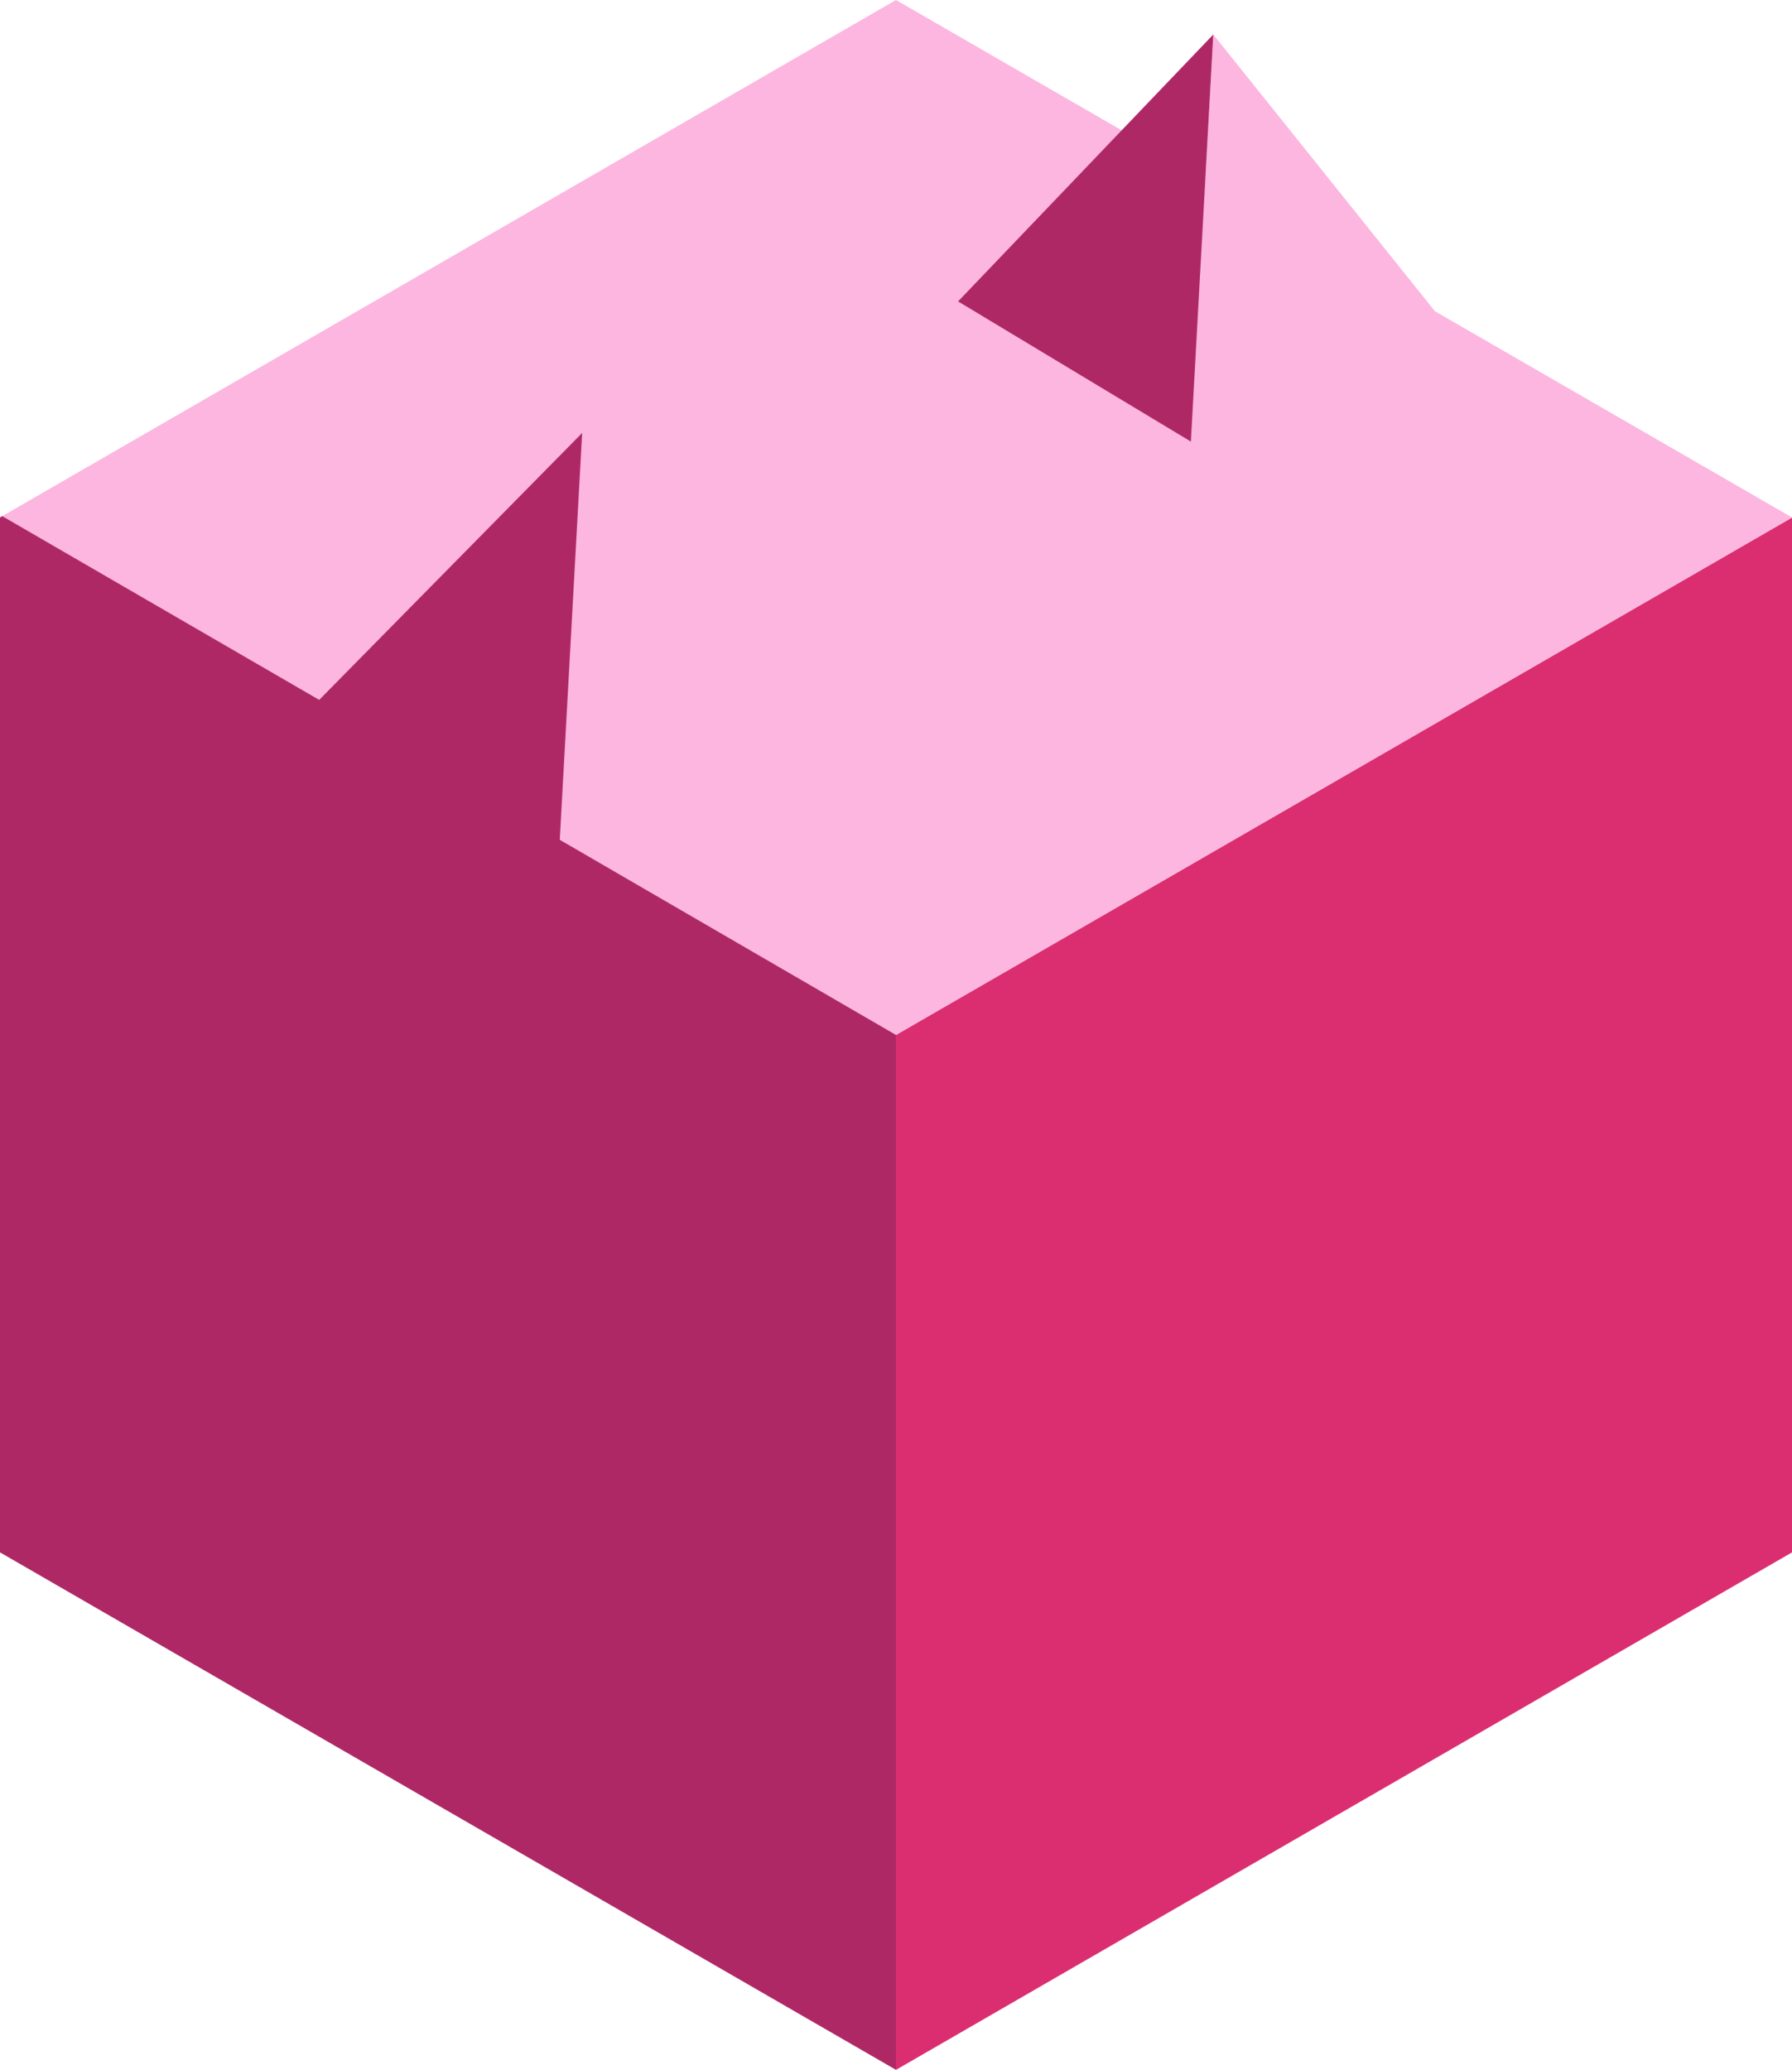 <svg version="1.1" id="图层_1" x="0px" y="0px" width="141.862px" height="163.811px" viewBox="0 0 141.862 163.811" enable-background="new 0 0 141.862 163.811" xml:space="preserve" xmlns="http://www.w3.org/2000/svg" xmlns:xlink="http://www.w3.org/1999/xlink" xmlns:xml="http://www.w3.org/XML/1998/namespace">
  <g>
    <polygon fill="#DB2E71" points="141.862,40.959 141.862,122.857 141.68,122.963 70.931,163.811 70.931,81.905 	" class="color c1"/>
    <polygon fill="#FCB6DF" points="113.594,24.632 96.048,2.731 95.417,14.137 70.931,0 0.183,40.847 70.931,81.905 141.862,40.959 
		141.862,40.952 	" class="color c2"/>
    <polygon fill="#AF2866" points="75.846,23.854 94.274,34.947 96.048,2.731 	" class="color c3"/>
    <polygon fill="#FCB6DF" points="44.312,66.345 46.086,34.265 63.048,56.003 	" class="color c2"/>
    <polygon fill="#AF2866" points="44.313,66.458 46.086,34.265 25.269,55.389 0.183,40.847 0,40.952 0,122.852 0,122.857 
		70.931,163.811 70.931,81.905 	" class="color c3"/>
  </g>
</svg>